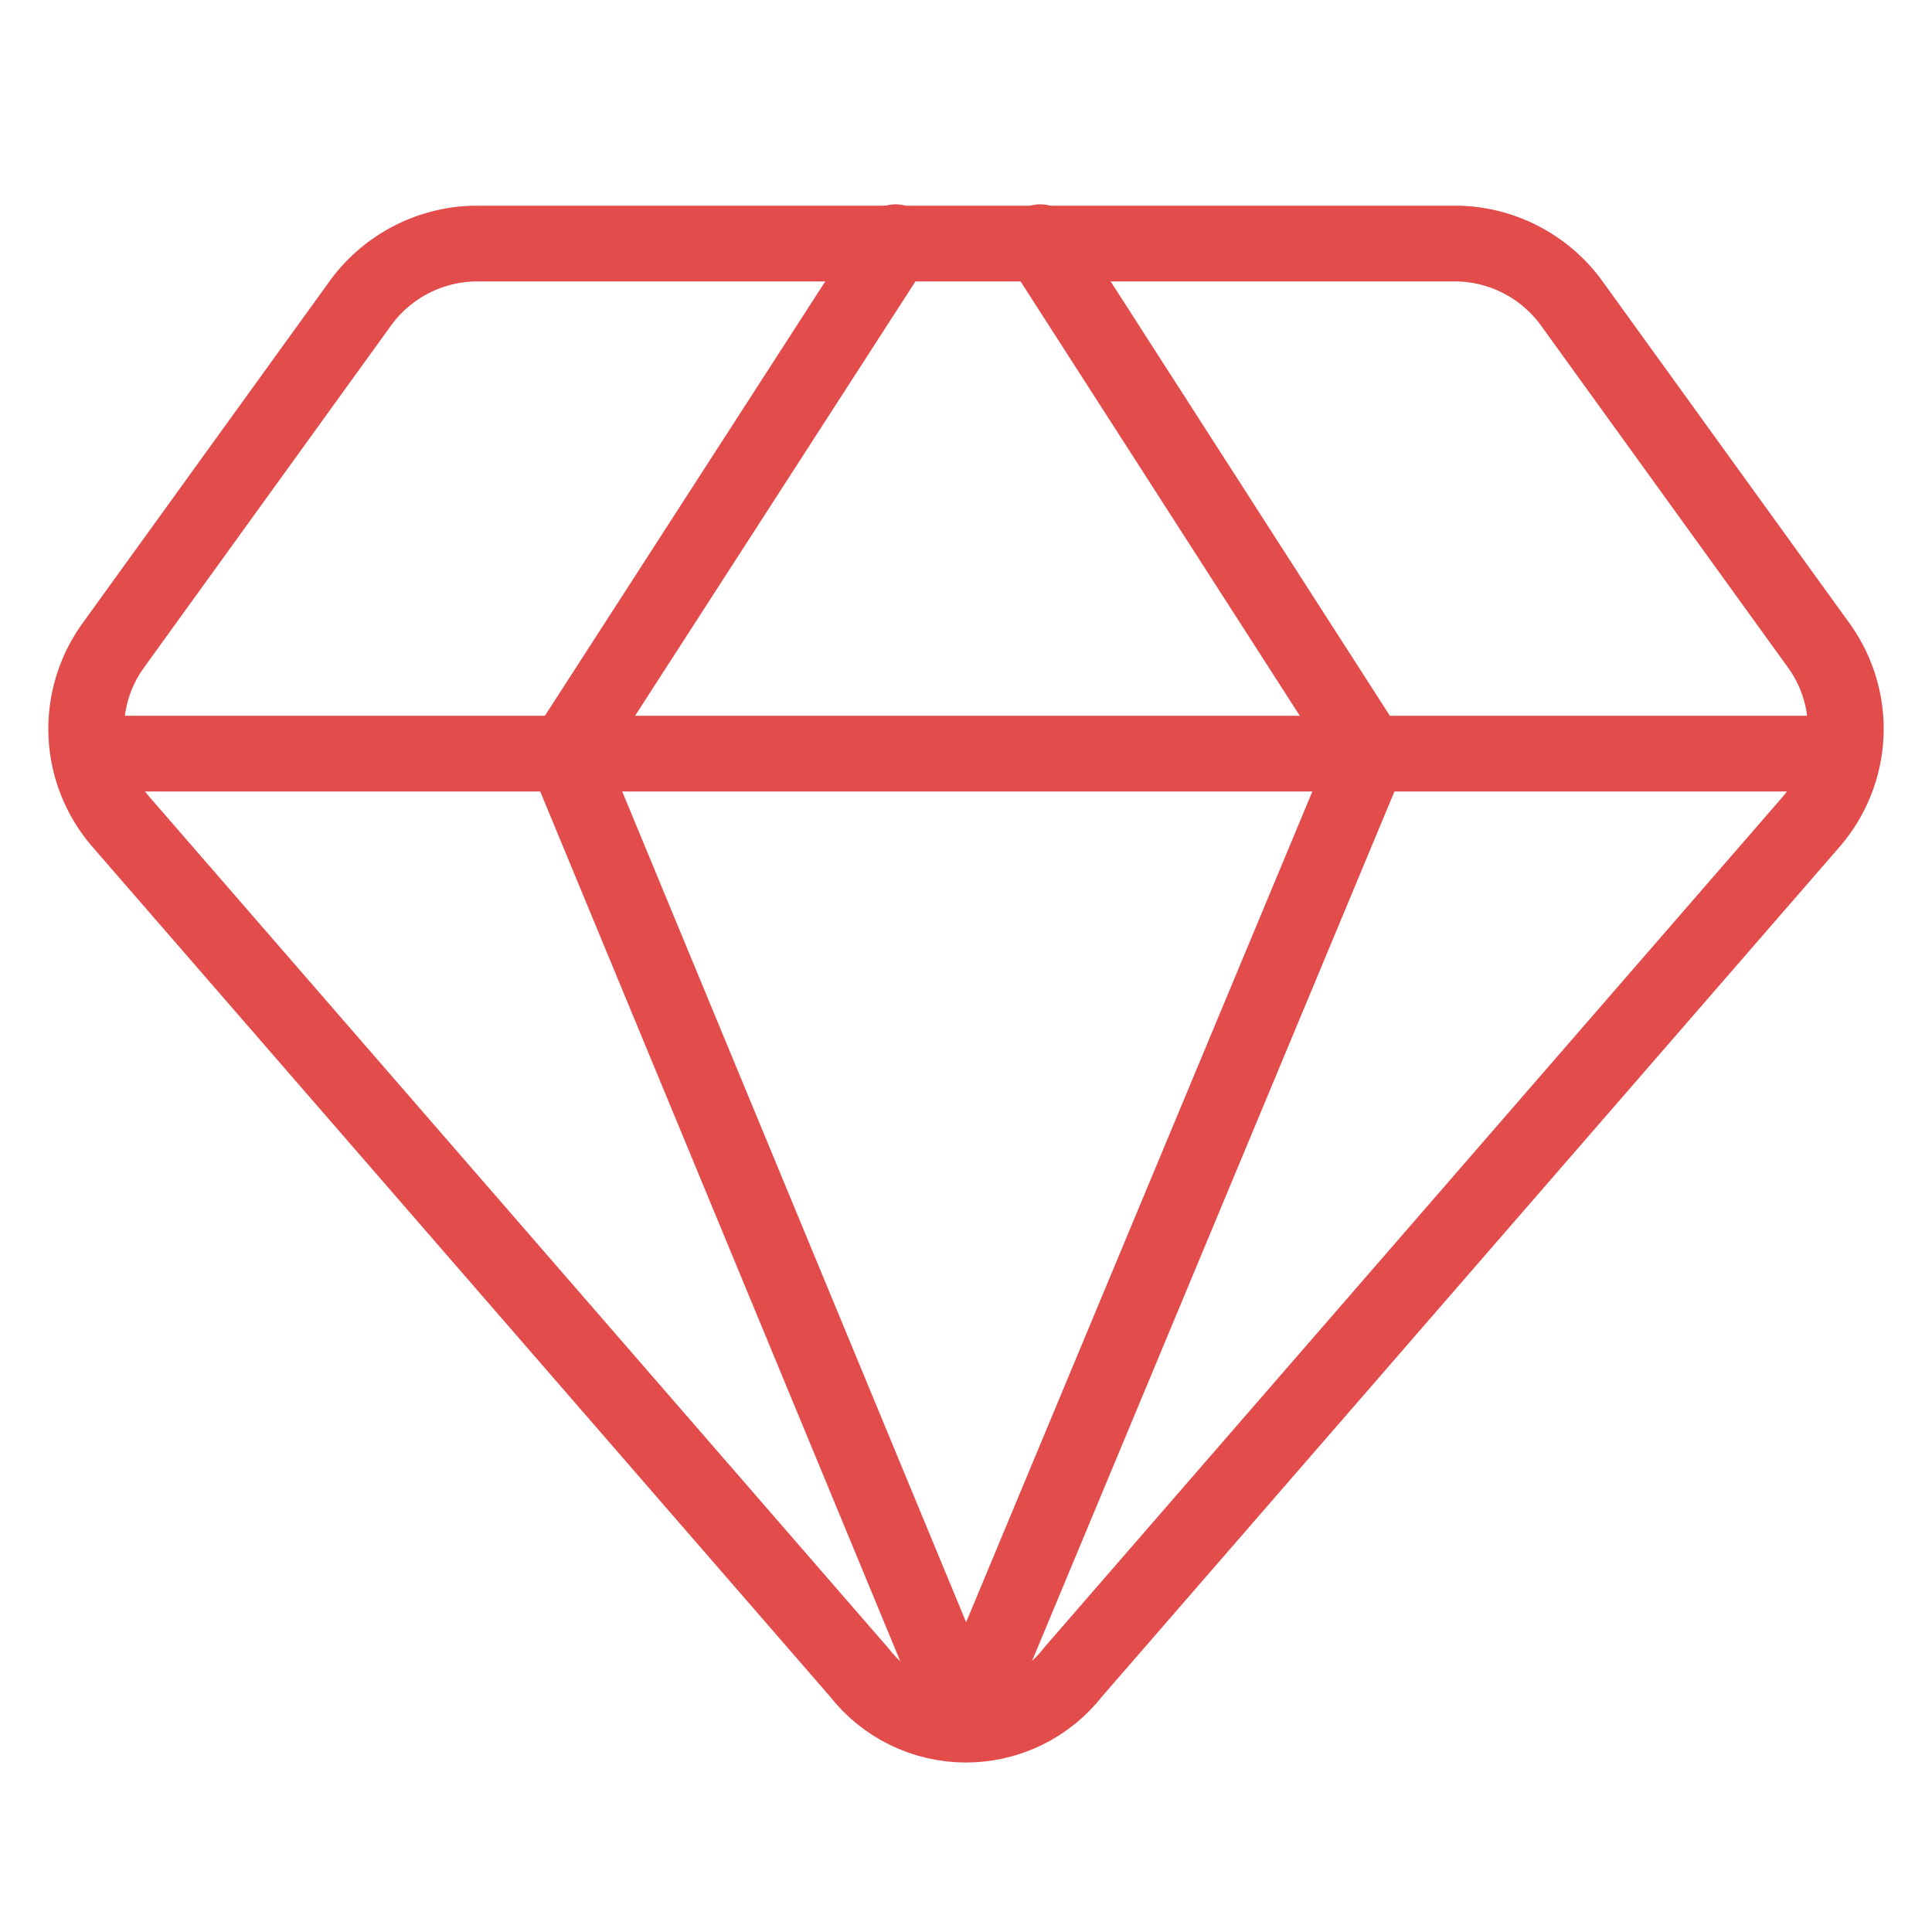 <svg width="51" height="51" viewBox="0 0 51 51" fill="none" xmlns="http://www.w3.org/2000/svg">
<path d="M38.5 6.43H12.5C11.901 6.446 11.313 6.603 10.786 6.889C10.259 7.174 9.806 7.58 9.464 8.073L2.964 17.073C2.482 17.755 2.241 18.578 2.279 19.413C2.318 20.248 2.635 21.045 3.179 21.68L22.679 44.144C23.012 44.574 23.44 44.922 23.929 45.162C24.418 45.401 24.956 45.526 25.5 45.526C26.044 45.526 26.582 45.401 27.071 45.162C27.56 44.922 27.988 44.574 28.322 44.144L47.822 21.68C48.365 21.045 48.682 20.248 48.721 19.413C48.759 18.578 48.518 17.755 48.036 17.073L41.536 8.073C41.194 7.58 40.741 7.174 40.214 6.889C39.687 6.603 39.099 6.446 38.5 6.43V6.43Z" stroke="#E24C4A" stroke-width="2" stroke-linecap="round" stroke-linejoin="round"/>
<path d="M23.643 6.394L14.929 19.894L25.5 45.43" stroke="#E24C4A" stroke-width="2" stroke-linecap="round" stroke-linejoin="round"/>
<path d="M27.464 6.394L36.143 19.894L25.5 45.43" stroke="#E24C4A" stroke-width="2" stroke-linecap="round" stroke-linejoin="round"/>
<path d="M2.357 19.894H48.643" stroke="#E24C4A" stroke-width="2" stroke-linecap="round" stroke-linejoin="round"/>
</svg>
